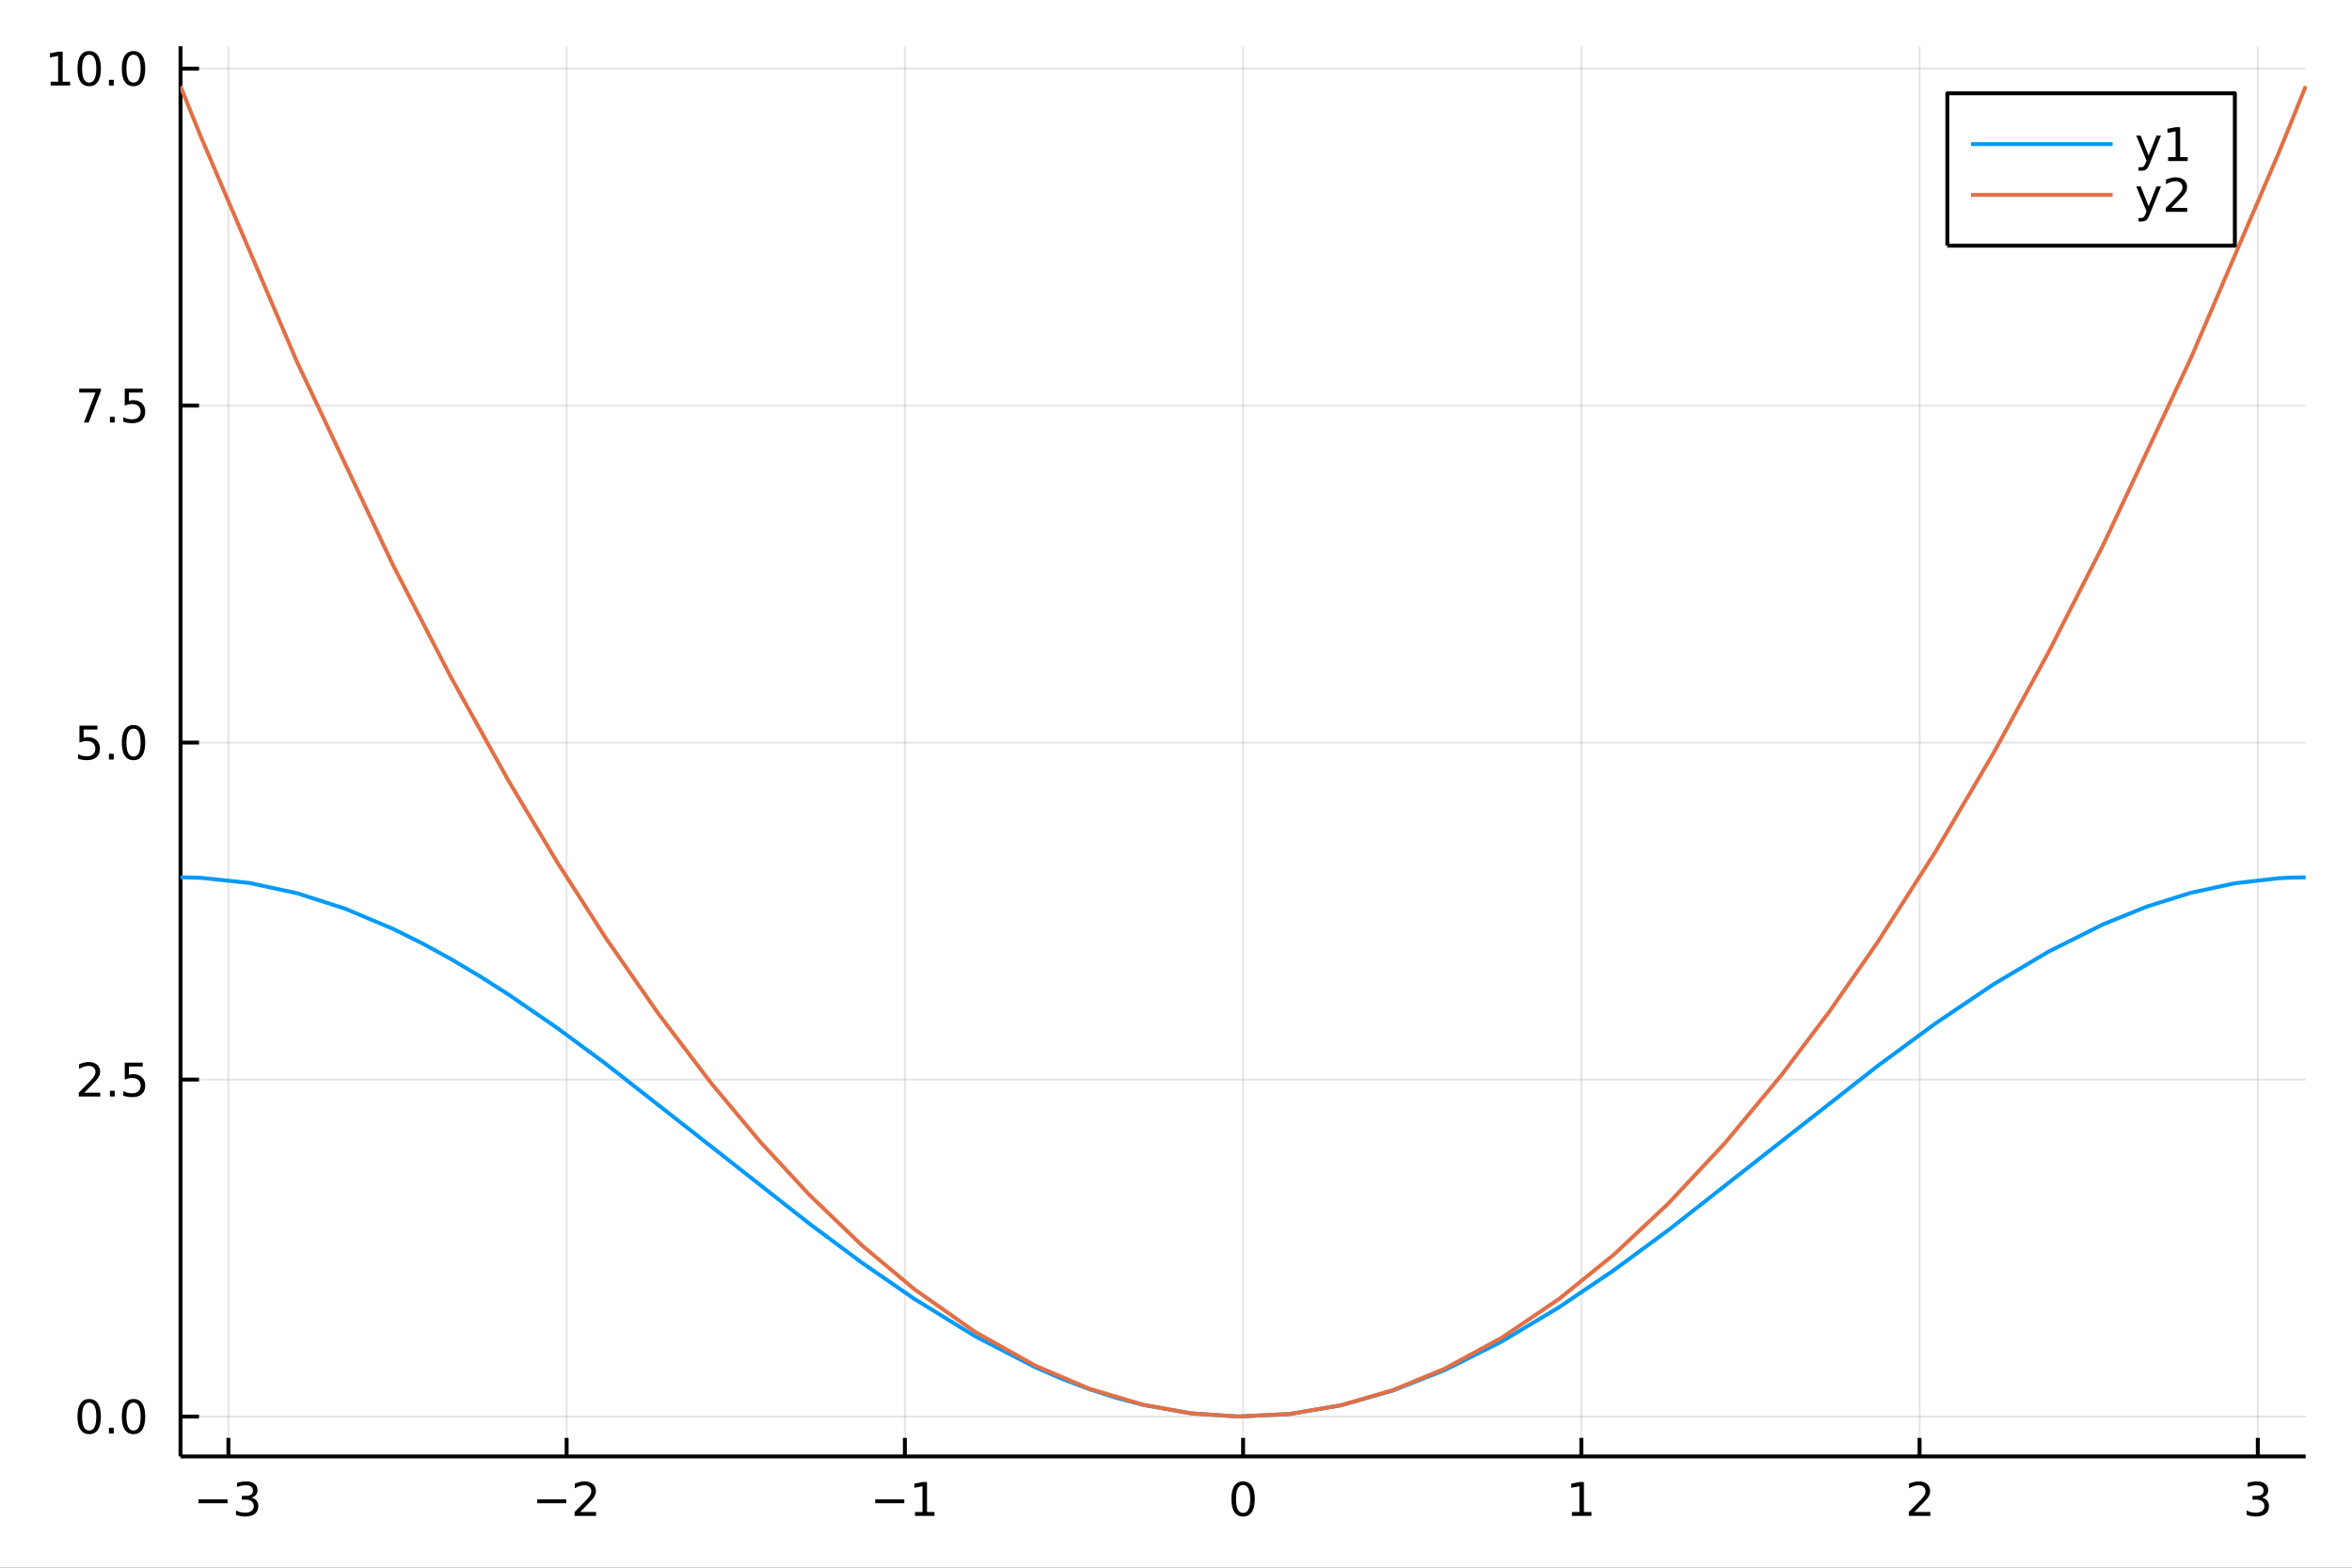 <?xml version="1.0" encoding="utf-8"?>
<svg xmlns="http://www.w3.org/2000/svg" xmlns:xlink="http://www.w3.org/1999/xlink" width="600" height="400" viewBox="0 0 2400 1600">
<rect x="0" y="0" width="2400" height="1600" fill="#333333" stroke="none"/>
<defs>
  <clipPath id="clip460">
    <rect x="0" y="0" width="2400" height="1600"/>
  </clipPath>
</defs>
<path clip-path="url(#clip460)" d="
M0 1600 L2400 1600 L2400 0 L0 0  Z
  " fill="#ffffff" fill-rule="evenodd" fill-opacity="1"/>
<defs>
  <clipPath id="clip461">
    <rect x="480" y="0" width="1681" height="1600"/>
  </clipPath>
</defs>
<path clip-path="url(#clip460)" d="
M184.191 1486.45 L2352.76 1486.45 L2352.76 47.244 L184.191 47.244  Z
  " fill="#ffffff" fill-rule="evenodd" fill-opacity="1"/>
<defs>
  <clipPath id="clip462">
    <rect x="184" y="47" width="2170" height="1440"/>
  </clipPath>
</defs>
<polyline clip-path="url(#clip462)" style="stroke:#000000; stroke-linecap:butt; stroke-linejoin:round; stroke-width:2; stroke-opacity:0.1; fill:none" points="
  233.06,1486.45 233.06,47.244 
  "/>
<polyline clip-path="url(#clip462)" style="stroke:#000000; stroke-linecap:butt; stroke-linejoin:round; stroke-width:2; stroke-opacity:0.1; fill:none" points="
  578.198,1486.45 578.198,47.244 
  "/>
<polyline clip-path="url(#clip462)" style="stroke:#000000; stroke-linecap:butt; stroke-linejoin:round; stroke-width:2; stroke-opacity:0.1; fill:none" points="
  923.335,1486.45 923.335,47.244 
  "/>
<polyline clip-path="url(#clip462)" style="stroke:#000000; stroke-linecap:butt; stroke-linejoin:round; stroke-width:2; stroke-opacity:0.1; fill:none" points="
  1268.47,1486.45 1268.47,47.244 
  "/>
<polyline clip-path="url(#clip462)" style="stroke:#000000; stroke-linecap:butt; stroke-linejoin:round; stroke-width:2; stroke-opacity:0.1; fill:none" points="
  1613.61,1486.45 1613.61,47.244 
  "/>
<polyline clip-path="url(#clip462)" style="stroke:#000000; stroke-linecap:butt; stroke-linejoin:round; stroke-width:2; stroke-opacity:0.1; fill:none" points="
  1958.75,1486.45 1958.75,47.244 
  "/>
<polyline clip-path="url(#clip462)" style="stroke:#000000; stroke-linecap:butt; stroke-linejoin:round; stroke-width:2; stroke-opacity:0.1; fill:none" points="
  2303.89,1486.45 2303.89,47.244 
  "/>
<polyline clip-path="url(#clip460)" style="stroke:#000000; stroke-linecap:butt; stroke-linejoin:round; stroke-width:4; stroke-opacity:1; fill:none" points="
  184.191,1486.45 2352.76,1486.45 
  "/>
<polyline clip-path="url(#clip460)" style="stroke:#000000; stroke-linecap:butt; stroke-linejoin:round; stroke-width:4; stroke-opacity:1; fill:none" points="
  233.06,1486.45 233.06,1467.55 
  "/>
<polyline clip-path="url(#clip460)" style="stroke:#000000; stroke-linecap:butt; stroke-linejoin:round; stroke-width:4; stroke-opacity:1; fill:none" points="
  578.198,1486.45 578.198,1467.55 
  "/>
<polyline clip-path="url(#clip460)" style="stroke:#000000; stroke-linecap:butt; stroke-linejoin:round; stroke-width:4; stroke-opacity:1; fill:none" points="
  923.335,1486.45 923.335,1467.55 
  "/>
<polyline clip-path="url(#clip460)" style="stroke:#000000; stroke-linecap:butt; stroke-linejoin:round; stroke-width:4; stroke-opacity:1; fill:none" points="
  1268.47,1486.45 1268.47,1467.55 
  "/>
<polyline clip-path="url(#clip460)" style="stroke:#000000; stroke-linecap:butt; stroke-linejoin:round; stroke-width:4; stroke-opacity:1; fill:none" points="
  1613.61,1486.45 1613.61,1467.55 
  "/>
<polyline clip-path="url(#clip460)" style="stroke:#000000; stroke-linecap:butt; stroke-linejoin:round; stroke-width:4; stroke-opacity:1; fill:none" points="
  1958.75,1486.45 1958.75,1467.55 
  "/>
<polyline clip-path="url(#clip460)" style="stroke:#000000; stroke-linecap:butt; stroke-linejoin:round; stroke-width:4; stroke-opacity:1; fill:none" points="
  2303.89,1486.45 2303.89,1467.55 
  "/>
<path clip-path="url(#clip460)" d="M202.527 1530.29 L232.203 1530.29 L232.203 1534.23 L202.527 1534.23 L202.527 1530.29 Z" fill="#000000" fill-rule="evenodd" fill-opacity="1" /><path clip-path="url(#clip460)" d="M256.462 1528.49 Q259.819 1529.2 261.694 1531.47 Q263.592 1533.74 263.592 1537.07 Q263.592 1542.19 260.073 1544.99 Q256.555 1547.79 250.073 1547.79 Q247.898 1547.79 245.583 1547.35 Q243.291 1546.93 240.837 1546.08 L240.837 1541.56 Q242.782 1542.7 245.097 1543.28 Q247.411 1543.86 249.935 1543.86 Q254.333 1543.86 256.624 1542.12 Q258.939 1540.38 258.939 1537.07 Q258.939 1534.02 256.786 1532.31 Q254.657 1530.57 250.837 1530.57 L246.81 1530.57 L246.81 1526.73 L251.023 1526.73 Q254.472 1526.73 256.3 1525.36 Q258.129 1523.97 258.129 1521.38 Q258.129 1518.72 256.231 1517.31 Q254.356 1515.87 250.837 1515.87 Q248.916 1515.87 246.717 1516.29 Q244.518 1516.7 241.879 1517.58 L241.879 1513.42 Q244.541 1512.68 246.856 1512.31 Q249.194 1511.93 251.254 1511.93 Q256.578 1511.93 259.68 1514.37 Q262.782 1516.77 262.782 1520.89 Q262.782 1523.76 261.138 1525.75 Q259.495 1527.72 256.462 1528.49 Z" fill="#000000" fill-rule="evenodd" fill-opacity="1" /><path clip-path="url(#clip460)" d="M548.14 1530.29 L577.816 1530.29 L577.816 1534.23 L548.14 1534.23 L548.14 1530.29 Z" fill="#000000" fill-rule="evenodd" fill-opacity="1" /><path clip-path="url(#clip460)" d="M591.936 1543.18 L608.255 1543.18 L608.255 1547.12 L586.311 1547.12 L586.311 1543.18 Q588.973 1540.43 593.556 1535.8 Q598.163 1531.15 599.343 1529.81 Q601.589 1527.28 602.468 1525.55 Q603.371 1523.79 603.371 1522.1 Q603.371 1519.34 601.427 1517.61 Q599.505 1515.87 596.403 1515.87 Q594.204 1515.87 591.751 1516.63 Q589.32 1517.4 586.542 1518.95 L586.542 1514.23 Q589.366 1513.09 591.82 1512.51 Q594.274 1511.93 596.311 1511.93 Q601.681 1511.93 604.876 1514.62 Q608.07 1517.31 608.07 1521.8 Q608.07 1523.93 607.26 1525.85 Q606.473 1527.74 604.366 1530.34 Q603.788 1531.01 600.686 1534.23 Q597.584 1537.42 591.936 1543.18 Z" fill="#000000" fill-rule="evenodd" fill-opacity="1" /><path clip-path="url(#clip460)" d="M893.093 1530.29 L922.768 1530.29 L922.768 1534.23 L893.093 1534.23 L893.093 1530.29 Z" fill="#000000" fill-rule="evenodd" fill-opacity="1" /><path clip-path="url(#clip460)" d="M933.671 1543.18 L941.31 1543.18 L941.31 1516.82 L933 1518.49 L933 1514.23 L941.264 1512.56 L945.939 1512.56 L945.939 1543.18 L953.578 1543.18 L953.578 1547.12 L933.671 1547.12 L933.671 1543.18 Z" fill="#000000" fill-rule="evenodd" fill-opacity="1" /><path clip-path="url(#clip460)" d="M1268.47 1515.64 Q1264.86 1515.64 1263.03 1519.2 Q1261.23 1522.75 1261.23 1529.87 Q1261.23 1536.98 1263.03 1540.55 Q1264.86 1544.09 1268.47 1544.09 Q1272.11 1544.09 1273.91 1540.55 Q1275.74 1536.98 1275.74 1529.87 Q1275.74 1522.75 1273.91 1519.2 Q1272.11 1515.64 1268.47 1515.64 M1268.47 1511.93 Q1274.28 1511.93 1277.34 1516.54 Q1280.42 1521.12 1280.42 1529.87 Q1280.42 1538.6 1277.34 1543.21 Q1274.28 1547.79 1268.47 1547.79 Q1262.66 1547.79 1259.58 1543.21 Q1256.53 1538.6 1256.53 1529.87 Q1256.53 1521.12 1259.58 1516.54 Q1262.66 1511.93 1268.47 1511.93 Z" fill="#000000" fill-rule="evenodd" fill-opacity="1" /><path clip-path="url(#clip460)" d="M1603.99 1543.18 L1611.63 1543.18 L1611.63 1516.82 L1603.32 1518.49 L1603.32 1514.23 L1611.59 1512.56 L1616.26 1512.56 L1616.26 1543.18 L1623.9 1543.18 L1623.9 1547.12 L1603.99 1547.12 L1603.99 1543.18 Z" fill="#000000" fill-rule="evenodd" fill-opacity="1" /><path clip-path="url(#clip460)" d="M1953.4 1543.18 L1969.72 1543.18 L1969.72 1547.12 L1947.78 1547.12 L1947.78 1543.18 Q1950.44 1540.43 1955.02 1535.8 Q1959.63 1531.15 1960.81 1529.81 Q1963.05 1527.28 1963.93 1525.55 Q1964.84 1523.79 1964.84 1522.1 Q1964.84 1519.34 1962.89 1517.61 Q1960.97 1515.87 1957.87 1515.87 Q1955.67 1515.87 1953.22 1516.63 Q1950.79 1517.4 1948.01 1518.95 L1948.01 1514.23 Q1950.83 1513.09 1953.29 1512.51 Q1955.74 1511.93 1957.78 1511.93 Q1963.15 1511.93 1966.34 1514.62 Q1969.54 1517.31 1969.54 1521.8 Q1969.54 1523.93 1968.73 1525.85 Q1967.94 1527.74 1965.83 1530.34 Q1965.25 1531.01 1962.15 1534.23 Q1959.05 1537.42 1953.4 1543.18 Z" fill="#000000" fill-rule="evenodd" fill-opacity="1" /><path clip-path="url(#clip460)" d="M2308.13 1528.49 Q2311.49 1529.2 2313.37 1531.47 Q2315.26 1533.74 2315.26 1537.07 Q2315.26 1542.19 2311.75 1544.99 Q2308.23 1547.79 2301.75 1547.79 Q2299.57 1547.79 2297.26 1547.35 Q2294.96 1546.93 2292.51 1546.08 L2292.51 1541.56 Q2294.45 1542.7 2296.77 1543.28 Q2299.08 1543.86 2301.61 1543.86 Q2306 1543.86 2308.3 1542.12 Q2310.61 1540.38 2310.61 1537.07 Q2310.61 1534.02 2308.46 1532.31 Q2306.33 1530.57 2302.51 1530.57 L2298.48 1530.57 L2298.48 1526.73 L2302.69 1526.73 Q2306.14 1526.73 2307.97 1525.36 Q2309.8 1523.97 2309.8 1521.38 Q2309.8 1518.72 2307.9 1517.31 Q2306.03 1515.87 2302.51 1515.87 Q2300.59 1515.87 2298.39 1516.29 Q2296.19 1516.7 2293.55 1517.58 L2293.55 1513.42 Q2296.21 1512.68 2298.53 1512.31 Q2300.87 1511.93 2302.93 1511.93 Q2308.25 1511.93 2311.35 1514.37 Q2314.45 1516.77 2314.45 1520.89 Q2314.45 1523.76 2312.81 1525.75 Q2311.17 1527.72 2308.13 1528.49 Z" fill="#000000" fill-rule="evenodd" fill-opacity="1" /><polyline clip-path="url(#clip462)" style="stroke:#000000; stroke-linecap:butt; stroke-linejoin:round; stroke-width:2; stroke-opacity:0.1; fill:none" points="
  184.191,1445.75 2352.76,1445.75 
  "/>
<polyline clip-path="url(#clip462)" style="stroke:#000000; stroke-linecap:butt; stroke-linejoin:round; stroke-width:2; stroke-opacity:0.1; fill:none" points="
  184.191,1101.82 2352.76,1101.82 
  "/>
<polyline clip-path="url(#clip462)" style="stroke:#000000; stroke-linecap:butt; stroke-linejoin:round; stroke-width:2; stroke-opacity:0.1; fill:none" points="
  184.191,757.893 2352.76,757.893 
  "/>
<polyline clip-path="url(#clip462)" style="stroke:#000000; stroke-linecap:butt; stroke-linejoin:round; stroke-width:2; stroke-opacity:0.1; fill:none" points="
  184.191,413.965 2352.76,413.965 
  "/>
<polyline clip-path="url(#clip462)" style="stroke:#000000; stroke-linecap:butt; stroke-linejoin:round; stroke-width:2; stroke-opacity:0.1; fill:none" points="
  184.191,70.038 2352.76,70.038 
  "/>
<polyline clip-path="url(#clip460)" style="stroke:#000000; stroke-linecap:butt; stroke-linejoin:round; stroke-width:4; stroke-opacity:1; fill:none" points="
  184.191,1486.45 184.191,47.244 
  "/>
<polyline clip-path="url(#clip460)" style="stroke:#000000; stroke-linecap:butt; stroke-linejoin:round; stroke-width:4; stroke-opacity:1; fill:none" points="
  184.191,1445.75 203.088,1445.75 
  "/>
<polyline clip-path="url(#clip460)" style="stroke:#000000; stroke-linecap:butt; stroke-linejoin:round; stroke-width:4; stroke-opacity:1; fill:none" points="
  184.191,1101.82 203.088,1101.82 
  "/>
<polyline clip-path="url(#clip460)" style="stroke:#000000; stroke-linecap:butt; stroke-linejoin:round; stroke-width:4; stroke-opacity:1; fill:none" points="
  184.191,757.893 203.088,757.893 
  "/>
<polyline clip-path="url(#clip460)" style="stroke:#000000; stroke-linecap:butt; stroke-linejoin:round; stroke-width:4; stroke-opacity:1; fill:none" points="
  184.191,413.965 203.088,413.965 
  "/>
<polyline clip-path="url(#clip460)" style="stroke:#000000; stroke-linecap:butt; stroke-linejoin:round; stroke-width:4; stroke-opacity:1; fill:none" points="
  184.191,70.038 203.088,70.038 
  "/>
<path clip-path="url(#clip460)" d="M91.015 1431.55 Q87.404 1431.55 85.575 1435.11 Q83.77 1438.65 83.77 1445.78 Q83.77 1452.89 85.575 1456.45 Q87.404 1460 91.015 1460 Q94.649 1460 96.455 1456.45 Q98.284 1452.89 98.284 1445.78 Q98.284 1438.65 96.455 1435.11 Q94.649 1431.55 91.015 1431.55 M91.015 1427.84 Q96.825 1427.84 99.881 1432.45 Q102.959 1437.03 102.959 1445.78 Q102.959 1454.51 99.881 1459.12 Q96.825 1463.7 91.015 1463.7 Q85.205 1463.7 82.126 1459.12 Q79.071 1454.51 79.071 1445.78 Q79.071 1437.03 82.126 1432.45 Q85.205 1427.84 91.015 1427.84 Z" fill="#000000" fill-rule="evenodd" fill-opacity="1" /><path clip-path="url(#clip460)" d="M111.177 1457.15 L116.061 1457.15 L116.061 1463.03 L111.177 1463.03 L111.177 1457.15 Z" fill="#000000" fill-rule="evenodd" fill-opacity="1" /><path clip-path="url(#clip460)" d="M136.246 1431.55 Q132.635 1431.55 130.807 1435.11 Q129.001 1438.65 129.001 1445.78 Q129.001 1452.89 130.807 1456.45 Q132.635 1460 136.246 1460 Q139.881 1460 141.686 1456.45 Q143.515 1452.89 143.515 1445.78 Q143.515 1438.65 141.686 1435.11 Q139.881 1431.55 136.246 1431.55 M136.246 1427.84 Q142.056 1427.84 145.112 1432.45 Q148.191 1437.03 148.191 1445.78 Q148.191 1454.51 145.112 1459.12 Q142.056 1463.7 136.246 1463.7 Q130.436 1463.7 127.357 1459.12 Q124.302 1454.51 124.302 1445.78 Q124.302 1437.03 127.357 1432.45 Q130.436 1427.84 136.246 1427.84 Z" fill="#000000" fill-rule="evenodd" fill-opacity="1" /><path clip-path="url(#clip460)" d="M86.038 1115.17 L102.358 1115.17 L102.358 1119.1 L80.413 1119.1 L80.413 1115.17 Q83.075 1112.41 87.659 1107.78 Q92.265 1103.13 93.446 1101.79 Q95.691 1099.26 96.571 1097.53 Q97.473 1095.77 97.473 1094.08 Q97.473 1091.32 95.529 1089.59 Q93.608 1087.85 90.506 1087.85 Q88.307 1087.85 85.853 1088.62 Q83.422 1089.38 80.645 1090.93 L80.645 1086.21 Q83.469 1085.07 85.922 1084.49 Q88.376 1083.92 90.413 1083.92 Q95.784 1083.92 98.978 1086.6 Q102.172 1089.29 102.172 1093.78 Q102.172 1095.91 101.362 1097.83 Q100.575 1099.73 98.469 1102.32 Q97.89 1102.99 94.788 1106.21 Q91.686 1109.4 86.038 1115.17 Z" fill="#000000" fill-rule="evenodd" fill-opacity="1" /><path clip-path="url(#clip460)" d="M112.172 1113.22 L117.057 1113.22 L117.057 1119.1 L112.172 1119.1 L112.172 1113.22 Z" fill="#000000" fill-rule="evenodd" fill-opacity="1" /><path clip-path="url(#clip460)" d="M127.288 1084.54 L145.644 1084.54 L145.644 1088.48 L131.57 1088.48 L131.57 1096.95 Q132.589 1096.6 133.607 1096.44 Q134.626 1096.25 135.644 1096.25 Q141.431 1096.25 144.811 1099.43 Q148.191 1102.6 148.191 1108.01 Q148.191 1113.59 144.718 1116.69 Q141.246 1119.77 134.927 1119.77 Q132.751 1119.77 130.482 1119.4 Q128.237 1119.03 125.83 1118.29 L125.83 1113.59 Q127.913 1114.73 130.135 1115.28 Q132.357 1115.84 134.834 1115.84 Q138.839 1115.84 141.177 1113.73 Q143.515 1111.62 143.515 1108.01 Q143.515 1104.4 141.177 1102.3 Q138.839 1100.19 134.834 1100.19 Q132.959 1100.19 131.084 1100.61 Q129.232 1101.02 127.288 1101.9 L127.288 1084.54 Z" fill="#000000" fill-rule="evenodd" fill-opacity="1" /><path clip-path="url(#clip460)" d="M81.061 740.613 L99.418 740.613 L99.418 744.548 L85.344 744.548 L85.344 753.021 Q86.362 752.673 87.381 752.511 Q88.399 752.326 89.418 752.326 Q95.205 752.326 98.585 755.497 Q101.964 758.669 101.964 764.085 Q101.964 769.664 98.492 772.766 Q95.02 775.844 88.7 775.844 Q86.524 775.844 84.256 775.474 Q82.01 775.104 79.603 774.363 L79.603 769.664 Q81.686 770.798 83.909 771.354 Q86.131 771.909 88.608 771.909 Q92.612 771.909 94.95 769.803 Q97.288 767.696 97.288 764.085 Q97.288 760.474 94.95 758.368 Q92.612 756.261 88.608 756.261 Q86.733 756.261 84.858 756.678 Q83.006 757.095 81.061 757.974 L81.061 740.613 Z" fill="#000000" fill-rule="evenodd" fill-opacity="1" /><path clip-path="url(#clip460)" d="M111.177 769.294 L116.061 769.294 L116.061 775.173 L111.177 775.173 L111.177 769.294 Z" fill="#000000" fill-rule="evenodd" fill-opacity="1" /><path clip-path="url(#clip460)" d="M136.246 743.692 Q132.635 743.692 130.807 747.257 Q129.001 750.798 129.001 757.928 Q129.001 765.034 130.807 768.599 Q132.635 772.141 136.246 772.141 Q139.881 772.141 141.686 768.599 Q143.515 765.034 143.515 757.928 Q143.515 750.798 141.686 747.257 Q139.881 743.692 136.246 743.692 M136.246 739.988 Q142.056 739.988 145.112 744.595 Q148.191 749.178 148.191 757.928 Q148.191 766.655 145.112 771.261 Q142.056 775.844 136.246 775.844 Q130.436 775.844 127.357 771.261 Q124.302 766.655 124.302 757.928 Q124.302 749.178 127.357 744.595 Q130.436 739.988 136.246 739.988 Z" fill="#000000" fill-rule="evenodd" fill-opacity="1" /><path clip-path="url(#clip460)" d="M80.83 396.685 L103.052 396.685 L103.052 398.676 L90.506 431.245 L85.622 431.245 L97.427 400.621 L80.83 400.621 L80.83 396.685 Z" fill="#000000" fill-rule="evenodd" fill-opacity="1" /><path clip-path="url(#clip460)" d="M112.172 425.366 L117.057 425.366 L117.057 431.245 L112.172 431.245 L112.172 425.366 Z" fill="#000000" fill-rule="evenodd" fill-opacity="1" /><path clip-path="url(#clip460)" d="M127.288 396.685 L145.644 396.685 L145.644 400.621 L131.57 400.621 L131.57 409.093 Q132.589 408.746 133.607 408.583 Q134.626 408.398 135.644 408.398 Q141.431 408.398 144.811 411.57 Q148.191 414.741 148.191 420.157 Q148.191 425.736 144.718 428.838 Q141.246 431.917 134.927 431.917 Q132.751 431.917 130.482 431.546 Q128.237 431.176 125.83 430.435 L125.83 425.736 Q127.913 426.87 130.135 427.426 Q132.357 427.982 134.834 427.982 Q138.839 427.982 141.177 425.875 Q143.515 423.769 143.515 420.157 Q143.515 416.546 141.177 414.44 Q138.839 412.333 134.834 412.333 Q132.959 412.333 131.084 412.75 Q129.232 413.167 127.288 414.046 L127.288 396.685 Z" fill="#000000" fill-rule="evenodd" fill-opacity="1" /><path clip-path="url(#clip460)" d="M51.663 83.382 L59.302 83.382 L59.302 57.017 L50.992 58.684 L50.992 54.424 L59.256 52.758 L63.932 52.758 L63.932 83.382 L71.571 83.382 L71.571 87.318 L51.663 87.318 L51.663 83.382 Z" fill="#000000" fill-rule="evenodd" fill-opacity="1" /><path clip-path="url(#clip460)" d="M91.015 55.836 Q87.404 55.836 85.575 59.401 Q83.77 62.943 83.77 70.072 Q83.77 77.179 85.575 80.744 Q87.404 84.285 91.015 84.285 Q94.649 84.285 96.455 80.744 Q98.284 77.179 98.284 70.072 Q98.284 62.943 96.455 59.401 Q94.649 55.836 91.015 55.836 M91.015 52.133 Q96.825 52.133 99.881 56.739 Q102.959 61.322 102.959 70.072 Q102.959 78.799 99.881 83.406 Q96.825 87.989 91.015 87.989 Q85.205 87.989 82.126 83.406 Q79.071 78.799 79.071 70.072 Q79.071 61.322 82.126 56.739 Q85.205 52.133 91.015 52.133 Z" fill="#000000" fill-rule="evenodd" fill-opacity="1" /><path clip-path="url(#clip460)" d="M111.177 81.438 L116.061 81.438 L116.061 87.318 L111.177 87.318 L111.177 81.438 Z" fill="#000000" fill-rule="evenodd" fill-opacity="1" /><path clip-path="url(#clip460)" d="M136.246 55.836 Q132.635 55.836 130.807 59.401 Q129.001 62.943 129.001 70.072 Q129.001 77.179 130.807 80.744 Q132.635 84.285 136.246 84.285 Q139.881 84.285 141.686 80.744 Q143.515 77.179 143.515 70.072 Q143.515 62.943 141.686 59.401 Q139.881 55.836 136.246 55.836 M136.246 52.133 Q142.056 52.133 145.112 56.739 Q148.191 61.322 148.191 70.072 Q148.191 78.799 145.112 83.406 Q142.056 87.989 136.246 87.989 Q130.436 87.989 127.357 83.406 Q124.302 78.799 124.302 70.072 Q124.302 61.322 127.357 56.739 Q130.436 52.133 136.246 52.133 Z" fill="#000000" fill-rule="evenodd" fill-opacity="1" /><polyline clip-path="url(#clip462)" style="stroke:#009af9; stroke-linecap:butt; stroke-linejoin:round; stroke-width:4; stroke-opacity:1; fill:none" points="
  184.191,895.464 189.485,895.497 194.78,895.594 200.074,895.756 205.368,895.982 254.323,901.125 303.278,911.681 352.233,927.437 401.188,948.078 430.608,962.662 
  460.028,978.757 489.447,996.245 518.867,1015 568.616,1049.21 618.364,1085.93 726.445,1170.7 826.086,1249.03 879.499,1288.74 932.912,1325.63 994.796,1363.69 
  1056.68,1395.55 1084.18,1407.45 1111.67,1417.84 1139.17,1426.67 1166.67,1433.87 1214.9,1442.44 1263.12,1445.72 1315.7,1443.18 1368.28,1434.32 1421.17,1419.26 
  1474.06,1398.36 1532.54,1369.07 1591.02,1334.09 1646.66,1296.45 1702.3,1255.54 1818.01,1164.71 1915.41,1088.34 1974.87,1044.55 2034.33,1004.49 2090.22,971.302 
  2146.11,943.326 2190.88,925.176 2235.65,911.15 2280.42,901.485 2325.2,896.341 2332.09,895.958 2338.98,895.684 2345.87,895.519 2352.76,895.464 
  "/>
<polyline clip-path="url(#clip462)" style="stroke:#e26f46; stroke-linecap:butt; stroke-linejoin:round; stroke-width:4; stroke-opacity:1; fill:none" points="
  184.191,87.976 194.78,114.366 205.368,140.497 303.278,369.848 401.188,577.056 460.028,690.928 518.867,796.803 568.616,880.081 618.364,957.642 672.404,1035.42 
  726.445,1106.45 776.265,1165.95 826.086,1219.73 879.499,1271.01 932.912,1315.71 994.796,1359.25 1056.68,1393.94 1111.67,1417.35 1166.67,1433.78 1214.9,1442.43 
  1263.12,1445.72 1315.7,1443.17 1368.28,1434.24 1421.17,1418.82 1474.06,1396.93 1532.54,1365.22 1591.02,1325.6 1646.66,1280.57 1702.3,1228.39 1760.16,1166.55 
  1818.01,1096.98 1866.71,1032.43 1915.41,962.394 1974.87,869.465 2034.33,768.37 2090.22,665.892 2146.11,556.198 2235.65,365.421 2325.2,156.123 2338.98,122.269 
  2352.76,87.976 
  "/>
<path clip-path="url(#clip460)" d="
M1987.09 250.738 L2280.47 250.738 L2280.47 95.218 L1987.09 95.218  Z
  " fill="#ffffff" fill-rule="evenodd" fill-opacity="1"/>
<polyline clip-path="url(#clip460)" style="stroke:#000000; stroke-linecap:butt; stroke-linejoin:round; stroke-width:4; stroke-opacity:1; fill:none" points="
  1987.09,250.738 2280.47,250.738 2280.47,95.218 1987.09,95.218 1987.09,250.738 
  "/>
<polyline clip-path="url(#clip460)" style="stroke:#009af9; stroke-linecap:butt; stroke-linejoin:round; stroke-width:4; stroke-opacity:1; fill:none" points="
  2011.18,147.058 2155.75,147.058 
  "/>
<path clip-path="url(#clip460)" d="M2193.69 166.745 Q2191.89 171.375 2190.17 172.787 Q2188.46 174.199 2185.59 174.199 L2182.19 174.199 L2182.19 170.634 L2184.69 170.634 Q2186.45 170.634 2187.42 169.8 Q2188.39 168.967 2189.57 165.865 L2190.34 163.921 L2179.85 138.412 L2184.36 138.412 L2192.47 158.689 L2200.57 138.412 L2205.08 138.412 L2193.69 166.745 Z" fill="#000000" fill-rule="evenodd" fill-opacity="1" /><path clip-path="url(#clip460)" d="M2212.37 160.402 L2220.01 160.402 L2220.01 134.037 L2211.7 135.703 L2211.7 131.444 L2219.97 129.778 L2224.64 129.778 L2224.64 160.402 L2232.28 160.402 L2232.28 164.338 L2212.37 164.338 L2212.37 160.402 Z" fill="#000000" fill-rule="evenodd" fill-opacity="1" /><polyline clip-path="url(#clip460)" style="stroke:#e26f46; stroke-linecap:butt; stroke-linejoin:round; stroke-width:4; stroke-opacity:1; fill:none" points="
  2011.18,198.898 2155.75,198.898 
  "/>
<path clip-path="url(#clip460)" d="M2193.69 218.585 Q2191.89 223.215 2190.17 224.627 Q2188.46 226.039 2185.59 226.039 L2182.19 226.039 L2182.19 222.474 L2184.69 222.474 Q2186.45 222.474 2187.42 221.64 Q2188.39 220.807 2189.57 217.705 L2190.34 215.761 L2179.85 190.252 L2184.36 190.252 L2192.47 210.529 L2200.57 190.252 L2205.08 190.252 L2193.69 218.585 Z" fill="#000000" fill-rule="evenodd" fill-opacity="1" /><path clip-path="url(#clip460)" d="M2215.59 212.242 L2231.91 212.242 L2231.91 216.178 L2209.97 216.178 L2209.97 212.242 Q2212.63 209.488 2217.21 204.858 Q2221.82 200.205 2223 198.863 Q2225.24 196.34 2226.12 194.604 Q2227.03 192.844 2227.03 191.155 Q2227.03 188.4 2225.08 186.664 Q2223.16 184.928 2220.06 184.928 Q2217.86 184.928 2215.41 185.692 Q2212.97 186.455 2210.2 188.006 L2210.2 183.284 Q2213.02 182.15 2215.47 181.571 Q2217.93 180.993 2219.97 180.993 Q2225.34 180.993 2228.53 183.678 Q2231.72 186.363 2231.72 190.854 Q2231.72 192.983 2230.91 194.905 Q2230.13 196.803 2228.02 199.395 Q2227.44 200.067 2224.34 203.284 Q2221.24 206.479 2215.59 212.242 Z" fill="#000000" fill-rule="evenodd" fill-opacity="1" /></svg>
